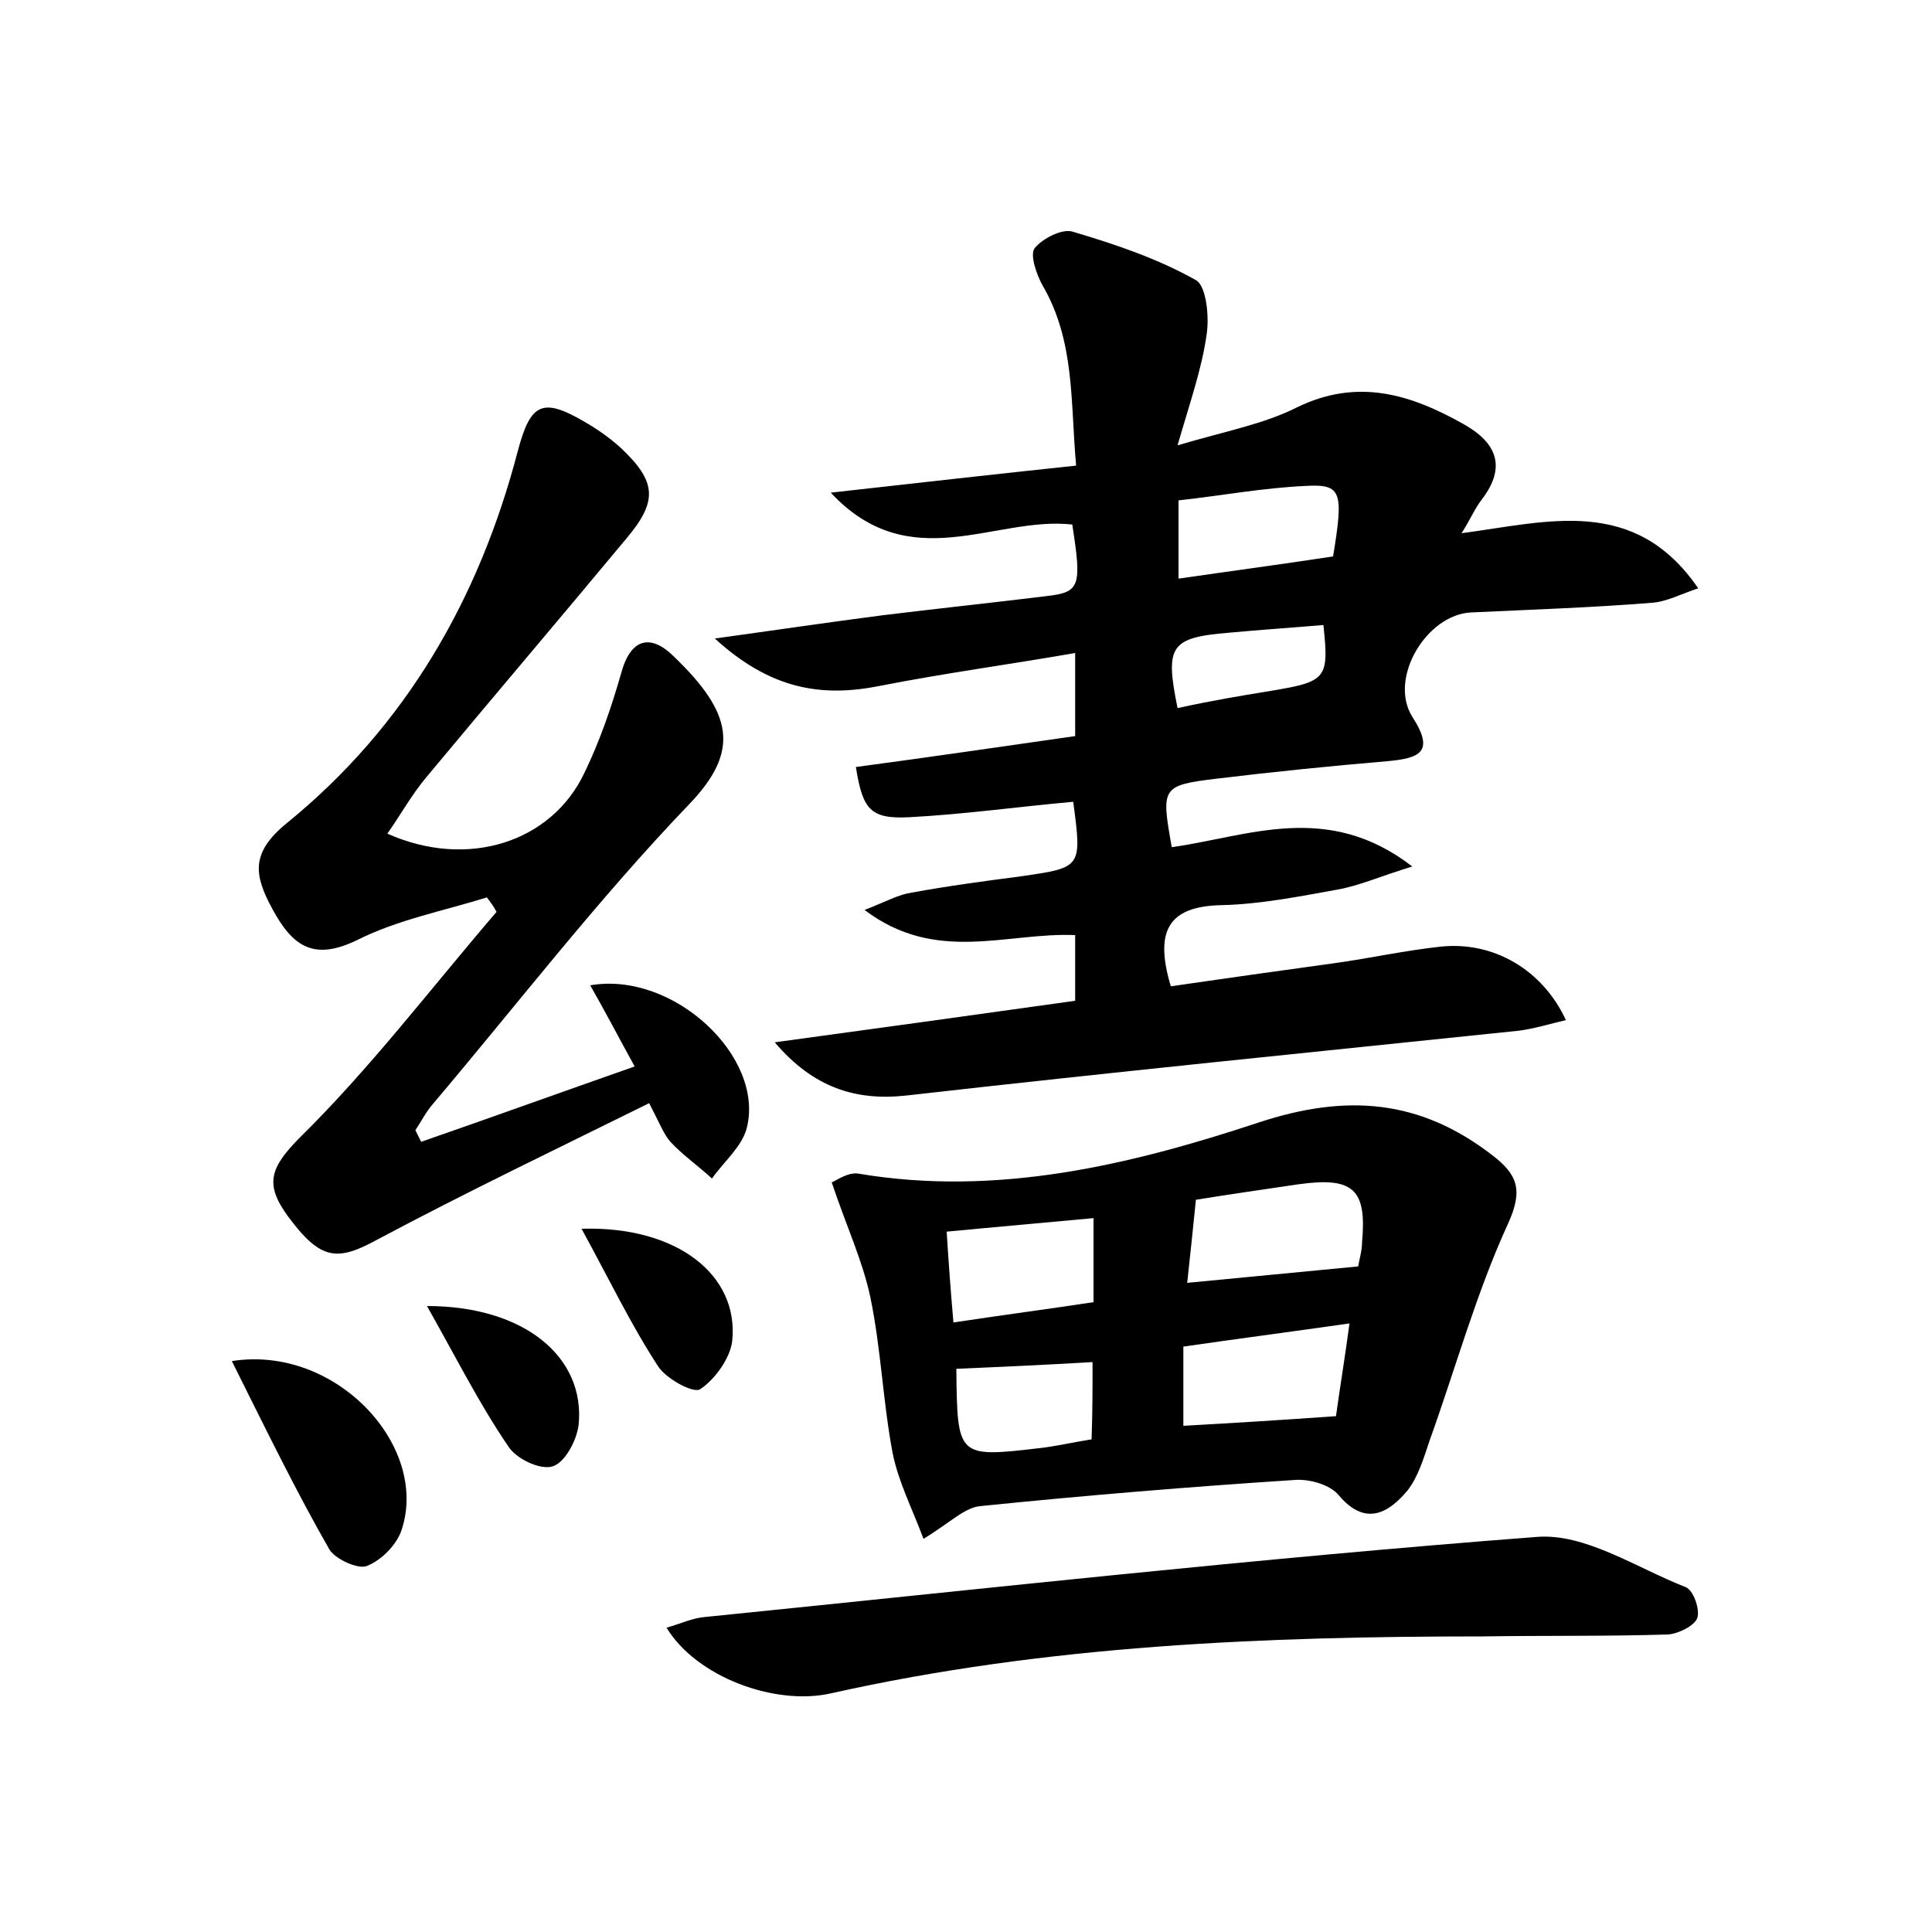 <?xml version="1.0" encoding="utf-8"?>
<!-- Generator: Adobe Illustrator 22.0.0, SVG Export Plug-In . SVG Version: 6.00 Build 0)  -->
<svg version="1.1" id="图层_1" xmlns="http://www.w3.org/2000/svg" xmlns:xlink="http://www.w3.org/1999/xlink" x="0px" y="0px"
	 viewBox="0 0 200 200" style="enable-background:new 0 0 200 200;" xml:space="preserve">
<style type="text/css">
	.st1{fill:#010000;}
	.st4{fill:#fbfafc;}
</style>
<g>
	
	<path d="M111.3,103.6c0-2.4,0-4.5,0-6.8c-7.1-0.3-14.4,3-21.8-2.6c2.3-0.9,3.5-1.6,4.9-1.8c3.8-0.7,7.6-1.2,11.4-1.7
		c6.2-0.9,6.2-0.9,5.3-7.7c-5.6,0.5-11.3,1.3-17,1.6c-4,0.2-4.8-0.8-5.5-5.2c7.5-1,15-2.1,22.7-3.2c0-2.9,0-5.4,0-8.6
		c-6.9,1.2-13.6,2.1-20.2,3.4c-6,1.2-11.3,0.4-17.1-4.9c6.5-0.9,11.9-1.7,17.3-2.4c5.7-0.7,11.4-1.3,17.1-2c3.4-0.4,3.6-1,2.6-7.4
		c-8-0.9-16.8,5.5-25-3.3c8.9-1,16.9-1.9,25.4-2.8c-0.6-6.6-0.1-12.9-3.5-18.7c-0.6-1.1-1.3-3.1-0.8-3.8c0.8-1,2.9-2.1,4-1.7
		c4.4,1.3,8.8,2.8,12.7,5c1.1,0.6,1.4,3.9,1.1,5.7c-0.5,3.5-1.7,6.9-3,11.4c5.1-1.5,8.9-2.2,12.3-3.9c6.3-3.1,11.8-1.4,17.3,1.7
		c3.4,1.9,4.5,4.4,1.9,7.8c-0.7,0.9-1.1,1.9-2.1,3.5c9-1.2,17.9-3.9,24.5,5.7c-1.8,0.6-3.3,1.4-4.8,1.5c-6.2,0.5-12.4,0.7-18.7,1
		c-4.6,0.2-8.6,6.8-6.1,10.8c2.4,3.7,0.7,4.3-2.6,4.6c-5.9,0.5-11.8,1.1-17.6,1.8c-5.8,0.7-5.8,0.9-4.7,7.1c7.9-1.1,16.1-4.8,24.9,2
		c-3.3,1-5.5,2-7.8,2.4c-3.9,0.7-7.9,1.5-11.9,1.6c-5.6,0.1-7,2.7-5.3,8.4c5.5-0.8,11.2-1.6,17-2.4c3.6-0.5,7.2-1.3,10.9-1.7
		c5.5-0.6,10.6,2.4,13,7.6c-1.7,0.4-3.3,0.9-4.9,1.1c-21.1,2.2-42.2,4.3-63.3,6.7c-5.3,0.6-9.7-0.8-13.7-5.5
		C90.5,106.5,100.6,105.1,111.3,103.6z M122,59.9c5.5-0.8,10.8-1.5,16-2.3c1.1-6.7,0.9-7.5-2.8-7.3c-4.4,0.2-8.7,1-13.2,1.5
		C122,54.8,122,57.1,122,59.9z M137,64.7c-3.5,0.3-6.6,0.5-9.8,0.8c-6.1,0.5-6.6,1.4-5.3,7.8C137.1,70,137.8,72.4,137,64.7z"/>
	<path d="M50.4,92.9c-4.5,1.4-9.2,2.3-13.4,4.4c-4.5,2.2-6.7,0.7-8.8-3.2c-1.9-3.5-2.3-5.8,1.5-8.9C42,75.2,49.6,62,53.6,46.7
		c1.3-4.9,2.5-5.6,6.8-3.1c1.4,0.8,2.7,1.7,3.9,2.8c3.7,3.5,3.8,5.5,0.5,9.4C57.9,64.1,51,72.2,44.1,80.5c-1.5,1.8-2.6,3.8-4,5.8
		c8.3,3.7,17,0.9,20.4-6.3c1.6-3.3,2.8-6.8,3.8-10.3c1-3.7,3.1-4.1,5.5-1.7c6,5.8,6.9,9.7,1.5,15.3c-9.4,9.8-17.7,20.6-26.5,31
		c-0.7,0.8-1.2,1.8-1.8,2.7c0.2,0.4,0.4,0.8,0.6,1.2c7.2-2.5,14.4-5.1,22.1-7.8c-1.6-2.9-3-5.6-4.6-8.4c8.6-1.5,18.1,7.4,16.2,14.8
		c-0.5,1.9-2.4,3.5-3.6,5.2c-1.4-1.3-3-2.4-4.3-3.8c-0.7-0.8-1.1-1.9-2.2-4c-9.5,4.7-18.9,9.2-28.1,14.1c-4.2,2.3-5.9,2.2-9.3-2.4
		c-2.4-3.3-1.9-5,1.3-8.2c7.3-7.2,13.6-15.5,20.3-23.3C51.1,93.8,50.7,93.3,50.4,92.9z"/>
	<path d="M95.6,159.3c-1.2-3.2-2.6-5.9-3.2-8.9c-1-5.3-1.2-10.8-2.3-16.1c-0.8-3.8-2.5-7.4-4-11.9c0.5-0.2,1.7-1.1,2.8-0.9
		c14.3,2.4,28.1-0.9,41.4-5.3c9.1-3,16.7-2.4,24.2,3.4c2.6,2,3.2,3.6,1.6,7.1c-3.3,7.2-5.4,14.9-8.1,22.4c-0.6,1.8-1.2,3.8-2.3,5.2
		c-2,2.4-4.4,3.7-7.1,0.5c-0.9-1.1-3-1.7-4.5-1.6c-10.8,0.7-21.7,1.6-32.5,2.7C99.9,156,98.4,157.6,95.6,159.3z M140.6,131.1
		c0.1-0.7,0.4-1.6,0.4-2.5c0.5-5.5-0.9-6.8-6.6-6c-3.4,0.5-6.9,1-10.6,1.6c-0.3,3-0.6,5.8-0.9,8.6
		C129,132.2,134.5,131.7,140.6,131.1z M138.3,146.6c0.4-2.9,0.9-5.9,1.4-9.6c-6.3,0.9-11.7,1.6-17.2,2.4c0,3.2,0,5.8,0,8.2
		C127.8,147.3,132.7,147,138.3,146.6z M113.2,126.1c-5.3,0.5-10,0.9-15.2,1.4c0.2,3.2,0.4,6,0.7,9.4c5.3-0.8,9.9-1.4,14.5-2.1
		C113.2,131.7,113.2,129,113.2,126.1z M113.1,141c-5,0.3-9.5,0.5-14.1,0.7c0.1,9.2,0.1,9.2,8.7,8.2c1.7-0.2,3.4-0.6,5.3-0.9
		C113.1,146.2,113.1,143.7,113.1,141z"/>
	<path d="M69,168.5c1.4-0.4,2.7-1,3.9-1.1c28.7-2.9,57.4-6.1,86.2-8.3c5-0.4,10.3,3.2,15.4,5.2c0.8,0.3,1.5,2.3,1.2,3.2
		c-0.3,0.8-1.9,1.6-3,1.7c-6.4,0.2-12.8,0.1-19.1,0.2c-22.7,0-45.3,0.9-67.6,5.9C80.2,176.6,72.1,173.6,69,168.5z"/>
	<path d="M24,140.9c10.7-1.7,20.4,8.7,17.6,17.4c-0.5,1.6-2.1,3.2-3.6,3.8c-0.9,0.4-3.3-0.7-3.9-1.7C30.6,154.3,27.5,147.9,24,140.9
		z"/>
	<path d="M60.2,127.2c9.9-0.3,16.3,4.8,15.6,11.6c-0.2,1.8-1.8,4-3.3,5c-0.7,0.5-3.6-1.1-4.4-2.4C65.3,137.1,63.1,132.5,60.2,127.2z
		"/>
	<path d="M44.2,135.2c10.1,0,16.4,5.3,15.7,12.3c-0.2,1.6-1.4,3.9-2.7,4.3c-1.3,0.4-3.8-0.8-4.6-2.1
		C49.6,145.3,47.2,140.5,44.2,135.2z"/>
	
	
	
	
	
	
</g>
</svg>
